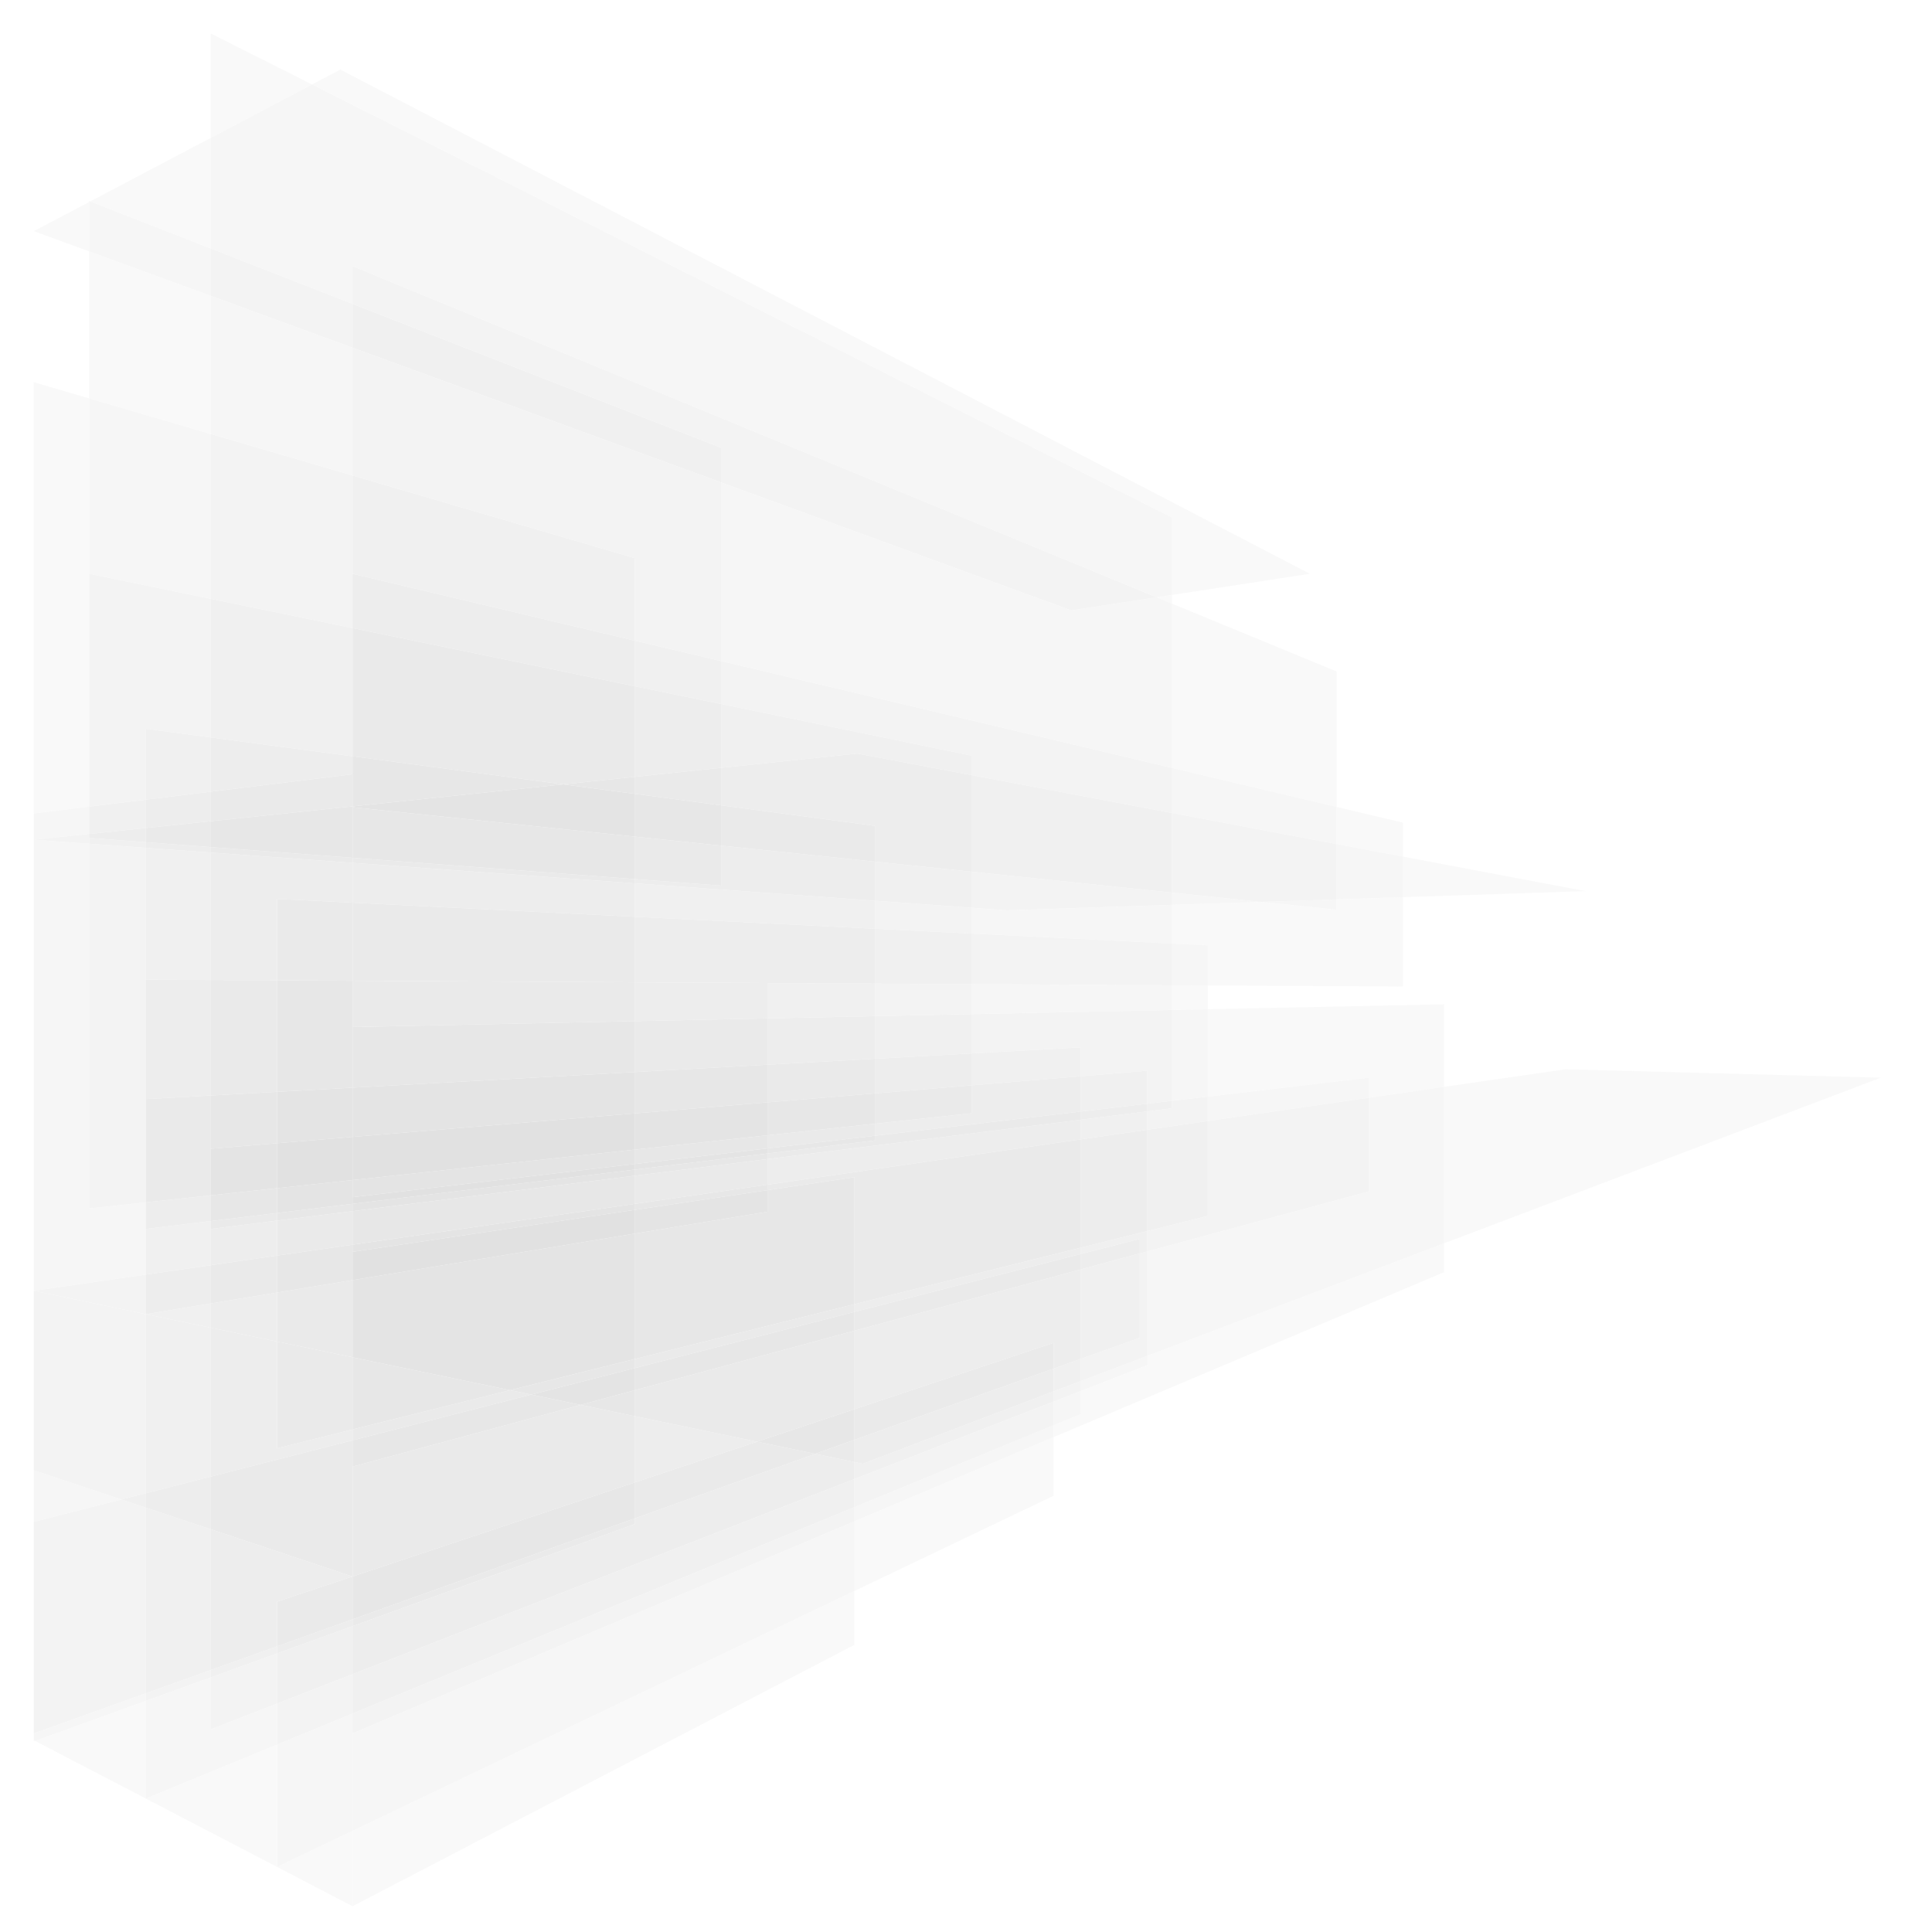 <svg xmlns="http://www.w3.org/2000/svg" viewBox="0 0 750 750"><title>background2</title><g style="opacity:0.12"><path d="M107.554,724.735l29.302,15.261V710.729ZM56.611,698.203,107.554,724.734V677.252Zm-42.974-22.383,42.974,22.382V660.282Z" style="fill:#ccc"/><path d="M13.133,676.002l.504-.183-.504-.262Zm0-360.228L34.596,313.136v-158.479l-21.463-6.285Z" style="fill:#ccc"/><polygon points="13.133 675.557 13.637 675.819 56.611 660.281 56.611 657.328 13.133 672.879 13.133 590.79 47.119 582.094 13.133 570.766 13.133 675.557" style="fill:#b3b3b3"/><polygon points="13.133 315.774 13.133 501.083 56.611 494.795 56.611 466.748 34.596 469.123 34.596 327.541 13.133 325.984 34.596 323.738 34.596 313.136 13.133 315.774" style="fill:#b3b3b3"/><polygon points="13.133 570.766 47.119 582.094 56.611 579.666 56.611 510.155 13.133 501.083 13.133 570.766" style="fill:#999"/><polygon points="136.856 710.73 136.856 739.996 331.685 638.523 331.685 617.609 136.856 710.73" style="fill:#ccc"/><polygon points="81.845 651.158 56.611 660.281 56.611 698.202 56.612 698.202 107.554 677.252 107.554 661.323 81.845 671.321 81.845 651.158" style="fill:#b3b3b3"/><polygon points="81.845 648.302 56.611 657.328 56.611 660.282 81.845 651.158 81.845 648.302" style="fill:#999"/><polygon points="56.611 510.154 56.611 579.666 81.845 573.209 81.845 515.42 56.611 510.154" style="fill:gray"/><polygon points="454.975 382.47 454.975 392.063 468.872 391.773 468.872 382.546 454.975 382.47" style="fill:#ccc"/><path d="M408.975,557.906l-77.291,32.656v27.047l77.291-36.942ZM107.554,724.735h0v-.001" style="fill:#ccc"/><polygon points="136.857 665.2 107.554 677.251 107.554 724.735 136.857 710.73 136.857 665.2" style="fill:#b3b3b3"/><polygon points="331.685 590.562 136.856 672.879 136.856 665.201 136.856 710.73 331.685 617.61 331.685 590.562" style="fill:#b3b3b3"/><polygon points="136.857 649.928 107.554 661.323 107.554 677.251 136.857 665.2 136.857 649.928" style="fill:#999"/><polygon points="34.596 327.541 34.596 469.123 56.611 466.748 56.611 426.664 56.611 329.138 34.596 327.541" style="fill:#999"/><polygon points="56.611 329.138 56.611 426.664 56.611 380.284 81.845 380.422 81.845 330.968 56.611 329.138" style="fill:gray"/><path d="M448.976,231.868l5.999,2.47v-3.391ZM81.845,13.005V53.503l39.282-20.716Z" style="fill:#ccc"/><polygon points="377.153 382.043 377.153 393.684 454.976 392.063 454.976 382.47 377.153 382.043" style="fill:#b3b3b3"/><polygon points="339.631 381.837 339.631 394.466 377.153 393.684 377.153 382.043 339.631 381.837" style="fill:#999"/><polygon points="81.845 330.968 81.845 380.422 107.554 380.563 107.554 348.956 136.856 350.417 136.856 334.958 81.845 330.968" style="fill:#666"/><polyline points="298.135 381.609 298.135 395.331 339.631 394.466 339.631 381.836 298.135 381.609" style="fill:gray"/><polygon points="107.554 348.955 107.554 380.563 136.856 380.724 136.856 350.417 107.554 348.955" style="fill:#4d4d4d"/><polygon points="107.554 641.863 81.845 651.158 81.845 671.321 107.554 661.323 107.554 641.863" style="fill:#999"/><polygon points="107.554 639.107 81.845 648.302 81.845 651.158 107.554 641.863 107.554 639.107" style="fill:gray"/><polygon points="81.845 515.42 81.845 573.209 136.856 559.133 136.856 554.915 107.554 562.231 107.554 520.784 81.845 515.42" style="fill:#666"/><polygon points="107.554 520.784 107.554 562.232 136.856 554.915 136.856 526.897 107.554 520.784" style="fill:#4d4d4d"/><polygon points="136.857 631.269 107.554 641.863 107.554 661.323 136.857 649.928 136.857 631.269" style="fill:gray"/><polygon points="136.857 628.626 107.554 639.106 107.554 641.863 136.857 631.268 136.857 628.626" style="fill:#666"/><path d="M518.901,313.257v14.427l25.709,4.857v-13.192Zm25.709,35.026-25.709.853v4.024l-29.301-3.052-34.624,1.149v15.029l13.896.693v15.566l75.738.416Z" style="fill:#ccc"/><polygon points="454.975 366.287 454.975 382.47 468.872 382.546 468.872 366.98 454.975 366.287" style="fill:#b3b3b3"/><polygon points="454.975 351.258 390.895 353.384 377.153 352.387 377.153 362.405 454.975 366.287 454.975 351.258" style="fill:#b3b3b3"/><polygon points="377.153 362.405 377.153 382.043 454.976 382.47 454.976 366.287 377.153 362.405" style="fill:#999"/><polygon points="339.631 349.666 339.631 360.533 377.153 362.405 377.153 352.388 339.631 349.666" style="fill:#999"/><polygon points="339.631 360.533 339.631 381.837 377.153 382.043 377.153 362.405 339.631 360.533" style="fill:gray"/><polygon points="246.358 342.901 246.358 355.88 339.631 360.533 339.631 349.666 246.358 342.901" style="fill:gray"/><polygon points="136.857 334.958 136.857 350.417 246.358 355.88 246.358 342.9 136.857 334.958" style="fill:#666"/><polygon points="246.358 355.88 246.358 381.325 298.135 381.609 339.631 381.837 339.631 360.533 246.358 355.88" style="fill:#666"/><polygon points="136.857 350.417 136.857 380.724 246.358 381.325 246.358 355.88 136.857 350.417" style="fill:#4d4d4d"/><path d="M560.592,389.863l-91.72,1.911v33.93l62.516-7.352v7.781l29.204-4.224Zm0,92.789L445.365,526.353v3.599L419.603,539.971v8.947l-10.627,4.371v4.618l151.616-64.059Z" style="fill:#ccc"/><polygon points="419.603 539.971 408.975 544.104 408.975 553.289 419.603 548.917 419.603 539.971" style="fill:#b3b3b3"/><polygon points="468.872 391.773 454.975 392.063 454.975 427.337 468.872 425.703 468.872 391.773" style="fill:#b3b3b3"/><polygon points="408.975 553.288 331.685 585.075 331.685 590.562 408.975 557.906 408.975 553.288" style="fill:#b3b3b3"/><polygon points="331.685 585.075 136.856 665.201 136.856 672.879 331.685 590.562 331.685 585.075" style="fill:#999"/><polygon points="408.975 544.104 331.685 574.161 331.685 585.075 408.975 553.288 408.975 544.104" style="fill:#999"/><polygon points="331.685 574.161 136.856 649.928 136.856 665.201 331.685 585.075 331.685 574.161" style="fill:gray"/><polygon points="454.975 392.063 377.153 393.685 377.153 408.934 419.603 406.586 419.603 417.792 445.366 415.645 445.366 428.468 454.975 427.337 454.975 392.063" style="fill:#999"/><polygon points="419.603 406.586 377.153 408.934 377.153 421.329 419.603 417.792 419.603 406.586" style="fill:gray"/><polygon points="377.153 393.684 339.631 394.466 339.631 411.01 377.153 408.934 377.153 393.684" style="fill:gray"/><polygon points="377.153 408.934 339.631 411.009 339.631 424.456 377.153 421.329 377.153 408.934" style="fill:#666"/><polygon points="339.631 394.466 298.135 395.331 298.135 413.305 339.631 411.01 339.631 394.466" style="fill:#666"/><polygon points="339.631 411.01 298.135 413.305 298.135 427.914 339.631 424.456 339.631 411.01" style="fill:#4d4d4d"/><polygon points="445.366 526.353 419.603 536.124 419.603 539.971 445.366 529.952 445.366 526.353" style="fill:#b3b3b3"/><polygon points="419.603 536.124 408.975 540.155 408.975 544.104 419.603 539.971 419.603 536.124" style="fill:#999"/><polygon points="408.975 540.154 334.948 568.23 331.685 567.549 331.685 574.161 408.975 544.104 408.975 540.154" style="fill:gray"/><polygon points="316.483 564.377 246.358 589.459 246.358 591.678 136.857 631.269 136.857 649.928 331.685 574.162 331.685 567.549 316.483 564.377" style="fill:#666"/><polygon points="246.358 589.459 136.856 628.626 136.856 631.268 246.358 591.677 246.358 589.459" style="fill:#4d4d4d"/><polygon points="445.366 415.645 419.603 417.791 419.603 431.497 445.366 428.468 445.366 415.645" style="fill:gray"/><polygon points="419.603 417.792 377.153 421.329 377.153 432.175 339.631 436.223 339.631 440.903 419.603 431.498 419.603 417.792" style="fill:#666"/><polygon points="339.631 436.222 298.135 440.698 298.135 445.784 339.631 440.904 339.631 436.222" style="fill:#4d4d4d"/><polygon points="377.153 421.329 339.631 424.456 339.631 436.222 377.153 432.175 377.153 421.329" style="fill:#4d4d4d"/><polygon points="339.631 424.456 298.135 427.914 298.135 440.698 339.631 436.223 339.631 424.456" style="fill:#333"/><polygon points="531.387 418.351 468.872 425.704 468.872 435.173 531.387 426.132 531.387 418.351" style="fill:#b3b3b3"/><polygon points="468.872 425.703 454.975 427.337 454.975 430.23 445.365 431.436 445.365 438.573 468.872 435.173 468.872 425.703" style="fill:#999"/><polygon points="454.975 427.338 445.366 428.468 445.366 431.437 454.975 430.23 454.975 427.338" style="fill:gray"/><polygon points="197.983 539.652 136.856 554.915 136.856 559.133 206.249 541.377 197.983 539.652" style="fill:#4d4d4d"/><polygon points="445.366 431.436 419.603 434.671 419.603 442.299 445.366 438.573 445.366 431.436" style="fill:gray"/><polygon points="419.603 434.671 298.135 449.921 298.135 459.866 419.603 442.299 419.603 434.671" style="fill:#666"/><polygon points="136.857 526.898 136.857 554.915 197.983 539.652 136.857 526.898" style="fill:#333"/><polygon points="445.366 428.468 419.603 431.498 419.603 434.671 445.366 431.437 445.366 428.468" style="fill:#666"/><polygon points="419.603 431.498 339.631 440.903 339.631 442.717 298.135 447.755 298.135 449.92 419.603 434.671 419.603 431.498" style="fill:#4d4d4d"/><polygon points="339.631 440.903 298.135 445.783 298.135 447.755 339.631 442.717 339.631 440.903" style="fill:#333"/><polygon points="454.975 234.338 454.975 298.111 518.901 313.257 518.901 260.668 454.975 234.338" style="fill:#ccc"/><polygon points="279.923 187.256 279.923 256.636 454.975 298.111 454.975 234.338 448.977 231.867 415.869 236.947 279.923 187.256" style="fill:#b3b3b3"/><path d="M454.975,298.111v17.494L518.901,327.683V313.257ZM518.901,349.136l-29.301.973,29.301,3.052Z" style="fill:#b3b3b3"/><polygon points="279.923 256.636 279.923 273.292 377.153 293.327 377.153 300.902 454.975 315.605 454.975 298.111 279.923 256.636" style="fill:#999"/><polygon points="279.923 273.292 279.923 298.066 332.835 292.529 377.153 300.902 377.153 293.327 279.923 273.292" style="fill:gray"/><path d="M34.596,78.029v.391l.426-.224Zm0,19.555V154.656l47.249,13.835V114.854Z" style="fill:#ccc"/><polygon points="34.596 154.656 34.596 222.74 81.845 232.476 81.845 168.491 34.596 154.656" style="fill:#b3b3b3"/><polygon points="34.596 222.74 34.596 313.135 56.611 310.429 56.611 282.904 81.845 286.264 81.845 232.476 34.596 222.74" style="fill:#999"/><polygon points="56.611 310.429 34.596 313.136 34.596 323.738 56.611 321.435 56.611 310.429" style="fill:gray"/><polygon points="56.611 282.905 56.611 310.429 81.845 307.327 81.845 286.264 56.611 282.905" style="fill:gray"/><polygon points="81.845 307.327 56.611 310.429 56.611 321.435 81.845 318.794 81.845 307.327" style="fill:#666"/><polygon points="81.845 114.854 81.845 168.491 136.856 184.599 136.856 134.962 81.845 114.854" style="fill:#b3b3b3"/><polygon points="81.845 168.491 81.845 232.476 136.856 243.811 136.856 222.739 136.856 184.598 81.845 168.491" style="fill:#999"/><polygon points="81.845 232.476 81.845 286.264 136.856 293.588 136.856 243.811 81.845 232.476" style="fill:gray"/><polygon points="81.845 286.264 81.845 307.327 136.856 300.565 136.856 313.037 136.856 293.588 81.845 286.264" style="fill:#666"/><polygon points="136.857 300.565 81.845 307.328 81.845 318.794 136.857 313.037 136.857 300.565" style="fill:#4d4d4d"/><polygon points="136.857 134.962 136.857 184.598 246.358 216.662 246.358 248.684 279.923 256.636 279.923 187.255 136.857 134.962" style="fill:#999"/><polygon points="136.857 184.599 136.857 222.74 246.358 248.684 246.358 216.661 136.857 184.599" style="fill:gray"/><polygon points="246.358 248.684 246.358 266.376 279.923 273.292 279.923 256.636 246.358 248.684" style="fill:gray"/><polygon points="136.857 222.74 136.857 243.811 246.358 266.376 246.358 248.684 136.857 222.74" style="fill:#666"/><polygon points="246.358 266.375 246.358 301.578 279.923 298.066 279.923 273.292 246.358 266.375" style="fill:#666"/><polygon points="136.857 243.811 136.857 293.588 218.651 304.478 246.358 301.579 246.358 266.376 136.857 243.811" style="fill:#4d4d4d"/><polygon points="136.857 293.588 136.857 313.037 218.651 304.478 136.857 293.588" style="fill:#333"/><polygon points="81.845 474.012 56.611 477.075 56.611 494.795 81.845 491.145 81.845 477.075 81.845 474.012" style="fill:gray"/><polygon points="81.845 464.027 56.611 466.748 56.611 477.075 81.845 474.012 81.845 464.027" style="fill:#666"/><polygon points="56.611 380.284 56.611 426.664 81.845 425.268 81.845 380.422 56.611 380.284" style="fill:#666"/><polygon points="81.845 425.268 56.611 426.664 56.611 466.749 81.845 464.027 81.845 425.268" style="fill:#4d4d4d"/><polygon points="81.845 380.422 81.845 425.268 107.554 423.846 107.554 380.563 81.845 380.422" style="fill:#4d4d4d"/><polygon points="107.554 423.846 81.845 425.269 81.845 464.026 81.845 445.939 107.554 443.796 107.554 423.846" style="fill:#333"/><polygon points="246.358 381.325 246.358 396.41 298.135 395.331 298.135 381.609 246.358 381.325" style="fill:#666"/><polygon points="136.857 380.724 136.857 422.226 136.857 398.691 246.358 396.409 246.358 381.325 136.857 380.724" style="fill:#4d4d4d"/><polygon points="107.554 380.563 107.554 423.846 136.856 422.226 136.856 380.724 107.554 380.563" style="fill:#333"/><polygon points="136.857 422.225 107.554 423.846 107.554 443.796 136.857 441.354 136.857 422.225" style="fill:#1a1a1a"/><polygon points="107.554 473.847 81.845 477.075 81.845 491.146 107.554 487.427 107.554 473.847" style="fill:#666"/><polygon points="136.857 470.169 107.554 473.848 107.554 487.428 136.857 483.19 136.857 470.169" style="fill:#4d4d4d"/><polygon points="107.554 470.891 81.845 474.011 81.845 477.075 107.554 473.847 107.554 470.891" style="fill:#4d4d4d"/><polygon points="136.857 467.334 107.554 470.89 107.554 473.847 136.857 470.169 136.857 467.334" style="fill:#333"/><polygon points="107.554 461.254 81.845 464.027 81.845 474.012 107.554 470.891 107.554 461.254" style="fill:#333"/><polygon points="136.857 458.093 107.554 461.254 107.554 470.891 136.857 467.334 136.857 458.093" style="fill:#1a1a1a"/><polygon points="107.554 443.796 81.845 445.939 81.845 464.027 107.554 461.254 107.554 443.796" style="fill:#1a1a1a"/><polygon points="136.857 441.354 107.554 443.796 107.554 461.254 136.857 458.094 136.857 441.354"/><path d="M298.135,381.609l-51.777-.284Z" style="fill:#4d4d4d"/><path d="M246.358,381.325l-109.502-.601Z" style="fill:#333"/><polygon points="298.135 395.331 246.358 396.409 246.358 416.169 298.135 413.305 298.135 395.331" style="fill:#4d4d4d"/><polygon points="246.358 396.409 136.856 398.691 136.856 422.226 246.358 416.169 246.358 396.409" style="fill:#333"/><polygon points="298.135 413.305 246.358 416.169 246.358 432.229 298.135 427.914 298.135 413.305" style="fill:#333"/><polygon points="246.358 416.169 136.856 422.225 136.856 441.354 246.358 432.229 246.358 416.169" style="fill:#1a1a1a"/><polygon points="298.135 440.698 246.358 446.282 246.358 451.873 298.135 445.784 298.135 440.698" style="fill:#333"/><polygon points="246.358 446.283 136.856 458.093 136.856 464.752 246.358 451.874 246.358 446.283" style="fill:#1a1a1a"/><polygon points="298.135 427.914 246.358 432.229 246.358 446.283 298.135 440.698 298.135 427.914" style="fill:#1a1a1a"/><polygon points="246.358 432.229 136.856 441.354 136.856 458.093 246.358 446.282 246.358 432.229"/><polygon points="298.135 449.921 246.358 456.421 246.358 467.353 298.135 459.865 298.135 449.921" style="fill:#4d4d4d"/><polygon points="246.358 456.421 136.856 470.169 136.856 483.19 246.358 467.353 246.358 456.421" style="fill:#333"/><polygon points="298.135 447.755 246.358 454.041 246.358 456.421 298.135 449.921 298.135 447.755" style="fill:#333"/><polygon points="246.358 454.041 136.856 467.334 136.856 470.169 246.358 456.421 246.358 454.041" style="fill:#1a1a1a"/><polygon points="298.135 445.784 246.358 451.873 246.358 454.04 298.135 447.755 298.135 445.784" style="fill:#1a1a1a"/><polygon points="246.358 451.873 136.856 464.752 136.856 467.334 246.358 454.041 246.358 451.873"/><polygon points="13.133 590.79 13.133 672.879 56.611 657.328 56.611 585.258 47.119 582.094 13.133 590.79" style="fill:#999"/><polygon points="56.611 579.665 47.119 582.094 56.611 585.258 56.611 579.665" style="fill:gray"/><polygon points="56.611 585.258 56.611 657.328 81.845 648.302 81.845 593.669 56.611 585.258" style="fill:gray"/><polygon points="81.845 573.209 56.611 579.665 56.611 585.258 81.845 593.669 81.845 573.209" style="fill:#666"/><polygon points="81.845 593.669 81.845 648.302 107.554 639.107 107.554 621.774 136.856 612.006 81.845 593.669" style="fill:#666"/><polygon points="136.857 559.133 81.845 573.209 81.845 593.669 136.857 612.006 136.857 559.133" style="fill:#4d4d4d"/><polygon points="136.857 612.006 107.554 621.774 107.554 639.106 136.857 628.626 136.857 612.006" style="fill:#4d4d4d"/><polygon points="246.358 549.745 246.358 575.506 293.887 559.663 246.358 549.745" style="fill:#666"/><polygon points="225.38 545.368 136.856 569.343 136.856 612.006 246.358 575.506 246.358 549.745 225.38 545.368" style="fill:#4d4d4d"/><polygon points="293.887 559.662 246.358 575.506 246.358 589.459 316.483 564.377 293.887 559.662" style="fill:#4d4d4d"/><polygon points="246.358 575.506 136.856 612.006 136.856 628.626 246.358 589.459 246.358 575.506" style="fill:#333"/><polygon points="206.249 541.377 136.856 559.133 136.856 569.343 225.379 545.368 206.249 541.377" style="fill:#333"/><path d="M13.133,89.738l21.463,7.845V78.42ZM35.022,78.195,81.845,96.476V53.503ZM121.127,32.787l333.848,168.126v30.034l53.503-8.207L132.097,27.002Z" style="fill:#ccc"/><polygon points="121.127 32.787 81.845 53.502 81.845 96.477 136.857 117.956 136.857 103.308 448.977 231.868 454.975 230.947 454.975 200.913 121.127 32.787" style="fill:#b3b3b3"/><polygon points="136.857 103.308 136.857 117.955 279.923 173.814 279.923 187.255 415.869 236.947 448.977 231.867 136.857 103.308" style="fill:#999"/><polygon points="35.022 78.195 34.596 78.42 34.596 97.584 81.845 114.854 81.845 96.476 35.022 78.195" style="fill:#b3b3b3"/><polygon points="81.845 96.477 81.845 114.854 136.856 134.962 136.856 117.955 81.845 96.477" style="fill:#999"/><polygon points="136.857 117.955 136.857 134.962 279.923 187.256 279.923 173.814 136.857 117.955" style="fill:gray"/><polygon points="544.61 332.54 544.61 348.283 615.485 345.931 544.61 332.54" style="fill:#ccc"/><polygon points="13.133 325.984 34.596 327.541 34.596 323.739 13.133 325.984" style="fill:#999"/><polygon points="34.596 323.738 34.596 323.738 34.596 327.541 56.611 329.138 56.611 326.949 34.596 325.289 34.596 323.738" style="fill:gray"/><polygon points="56.611 326.949 56.611 329.138 81.845 330.969 81.845 328.852 56.611 326.949" style="fill:#666"/><polygon points="81.845 328.852 81.845 330.969 136.856 334.958 136.856 333 81.845 328.852" style="fill:#4d4d4d"/><path d="M518.901,327.683v21.453l25.709-.853V332.54Zm-63.925,18.819v4.756l34.625-1.149Z" style="fill:#b3b3b3"/><polygon points="377.153 338.395 377.153 352.387 390.895 353.384 454.976 351.257 454.976 346.502 377.153 338.395" style="fill:#999"/><polygon points="339.631 334.487 339.631 349.666 377.153 352.387 377.153 338.396 339.631 334.487" style="fill:gray"/><polygon points="279.923 328.267 279.923 343.788 246.358 341.256 246.358 342.901 339.631 349.666 339.631 334.487 279.923 328.267" style="fill:#666"/><polygon points="136.857 333 136.857 334.958 246.358 342.901 246.358 341.257 136.857 333" style="fill:#4d4d4d"/><polygon points="454.975 315.605 454.975 346.502 489.6 350.108 518.901 349.136 518.901 327.683 454.975 315.605" style="fill:#999"/><polygon points="377.153 300.902 377.153 338.395 454.976 346.502 454.976 315.605 377.153 300.902" style="fill:gray"/><polygon points="332.835 292.529 279.923 298.066 279.923 312.635 339.631 320.585 339.631 334.487 377.153 338.395 377.153 300.902 332.835 292.529" style="fill:#666"/><polygon points="279.923 312.635 279.923 328.268 339.631 334.487 339.631 320.585 279.923 312.635" style="fill:#4d4d4d"/><polygon points="56.611 321.435 34.596 323.738 34.596 325.289 56.611 326.949 56.611 321.435" style="fill:#666"/><polygon points="81.845 318.794 56.611 321.435 56.611 326.949 81.845 328.852 81.845 318.794" style="fill:#4d4d4d"/><polygon points="136.857 313.037 81.845 318.794 81.845 328.852 136.857 333 136.857 313.037" style="fill:#333"/><polygon points="246.358 324.771 246.358 341.256 279.923 343.788 279.923 328.268 246.358 324.771" style="fill:#4d4d4d"/><polygon points="136.857 313.037 136.857 313.037 136.857 333 246.358 341.257 246.358 324.771 136.857 313.365 136.857 313.037" style="fill:#333"/><polygon points="279.923 298.066 246.358 301.579 246.358 308.167 279.923 312.635 279.923 298.066" style="fill:#4d4d4d"/><polygon points="246.358 301.579 218.652 304.478 246.358 308.167 246.358 301.579" style="fill:#333"/><polygon points="246.358 308.167 246.358 324.771 279.923 328.268 279.923 312.636 246.358 308.167" style="fill:#333"/><polygon points="218.652 304.478 136.857 313.038 136.857 313.365 246.358 324.771 246.358 308.167 218.652 304.478" style="fill:#1a1a1a"/><polygon points="560.591 421.908 560.591 482.651 730.133 418.35 607.677 415.099 560.591 421.908" style="fill:#ccc"/><polygon points="13.133 501.083 56.611 510.154 56.611 494.795 13.133 501.083" style="fill:#999"/><path d="M56.611,510.154l-43.478-9.072Z" style="fill:gray"/><polygon points="56.611 494.795 56.611 494.795 56.611 510.154 81.845 515.419 81.845 505.997 56.611 510.154 56.611 494.795" style="fill:gray"/><polygon points="56.611 510.154 56.611 510.154 81.845 515.42 81.845 515.419 56.611 510.154" style="fill:#666"/><polygon points="107.554 501.761 81.845 505.996 81.845 515.419 107.554 520.783 107.554 501.761" style="fill:#666"/><polygon points="81.845 515.419 81.845 515.42 107.554 520.784 81.845 515.419" style="fill:#4d4d4d"/><polygon points="136.857 496.933 107.554 501.761 107.554 520.783 136.857 526.897 136.857 526.898 136.857 496.933" style="fill:#4d4d4d"/><polygon points="107.554 520.783 107.554 520.784 136.856 526.898 136.856 526.897 107.554 520.783" style="fill:#333"/><polygon points="560.592 421.909 531.387 426.132 531.387 462.492 445.365 485.789 445.365 526.353 560.592 482.652 560.592 421.909" style="fill:#b3b3b3"/><polygon points="445.366 485.789 442.468 486.574 442.468 519.315 419.603 527.493 419.603 536.124 445.366 526.353 445.366 485.789" style="fill:#999"/><polygon points="419.603 527.493 408.975 531.294 408.975 540.154 419.603 536.124 419.603 527.493" style="fill:gray"/><polygon points="408.975 531.294 331.685 558.94 331.685 567.549 334.948 568.23 408.975 540.154 408.975 531.294" style="fill:#666"/><polygon points="331.685 558.94 316.482 564.377 331.685 567.549 331.685 558.94" style="fill:#4d4d4d"/><polygon points="531.387 426.132 468.872 435.173 468.872 472.011 445.366 477.881 445.366 485.789 531.387 462.491 531.387 426.132" style="fill:#999"/><polygon points="468.872 435.173 445.365 438.573 445.365 477.881 468.872 472.012 468.872 435.173" style="fill:gray"/><polygon points="445.366 477.881 419.603 484.314 419.603 486.785 442.468 480.934 442.468 486.574 445.366 485.789 445.366 477.881" style="fill:gray"/><polygon points="419.603 484.314 331.685 506.267 331.685 509.281 419.603 486.785 419.603 484.314" style="fill:#666"/><polygon points="331.685 506.267 246.358 527.573 246.358 531.114 331.685 509.281 331.685 506.267" style="fill:#4d4d4d"/><polygon points="246.358 527.573 197.983 539.652 206.249 541.376 246.358 531.114 246.358 527.573" style="fill:#333"/><polygon points="445.366 438.573 419.603 442.299 419.603 484.314 445.366 477.881 445.366 438.573" style="fill:#666"/><polygon points="419.603 442.299 298.135 459.866 298.135 461.985 331.685 456.997 331.685 506.267 419.603 484.314 419.603 442.299" style="fill:#4d4d4d"/><polygon points="331.685 456.997 298.135 461.986 298.135 470.361 246.358 478.892 246.358 527.572 331.685 506.267 331.685 456.997" style="fill:#333"/><polygon points="246.358 478.892 136.856 496.933 136.856 526.898 197.983 539.652 246.358 527.572 246.358 478.892" style="fill:#1a1a1a"/><polygon points="81.845 491.146 56.611 494.795 56.611 510.154 81.845 505.997 81.845 491.146" style="fill:#666"/><polygon points="107.554 487.427 81.845 491.146 81.845 505.997 107.554 501.761 107.554 487.427" style="fill:#4d4d4d"/><polygon points="136.857 483.19 107.554 487.428 107.554 501.761 136.857 496.933 136.857 483.19" style="fill:#333"/><polygon points="298.135 459.865 246.358 467.353 246.358 469.684 298.135 461.986 298.135 459.865" style="fill:#333"/><polygon points="246.358 467.353 136.856 483.189 136.856 485.965 246.358 469.684 246.358 467.353" style="fill:#1a1a1a"/><polygon points="298.135 461.986 246.358 469.684 246.358 478.892 298.135 470.361 298.135 461.986" style="fill:#1a1a1a"/><polygon points="246.358 469.684 136.856 485.965 136.856 496.933 246.358 478.892 246.358 469.684"/><polygon points="442.468 486.574 419.603 492.767 419.603 527.493 442.468 519.315 442.468 486.574" style="fill:gray"/><polygon points="419.603 492.766 331.685 516.577 331.685 547.064 408.975 521.3 408.975 531.295 419.603 527.493 419.603 492.766" style="fill:#666"/><polygon points="331.685 516.577 246.358 539.687 246.358 549.746 293.887 559.663 331.685 547.063 331.685 516.577" style="fill:#4d4d4d"/><polygon points="246.358 539.687 225.38 545.368 246.358 549.745 246.358 539.687" style="fill:#333"/><polygon points="408.975 521.3 331.685 547.063 331.685 558.94 408.975 531.294 408.975 521.3" style="fill:#4d4d4d"/><polygon points="331.685 547.063 293.887 559.662 316.482 564.377 331.685 558.94 331.685 547.063" style="fill:#333"/><polygon points="442.468 480.934 419.603 486.785 419.603 492.766 442.468 486.573 442.468 480.934" style="fill:#666"/><polygon points="419.603 486.785 331.685 509.281 331.685 516.577 419.603 492.766 419.603 486.785" style="fill:#4d4d4d"/><polygon points="331.685 509.281 246.358 531.114 246.358 539.687 331.685 516.577 331.685 509.281" style="fill:#333"/><polygon points="246.358 531.114 206.249 541.376 225.38 545.369 246.358 539.687 246.358 531.114" style="fill:#1a1a1a"/></g></svg>